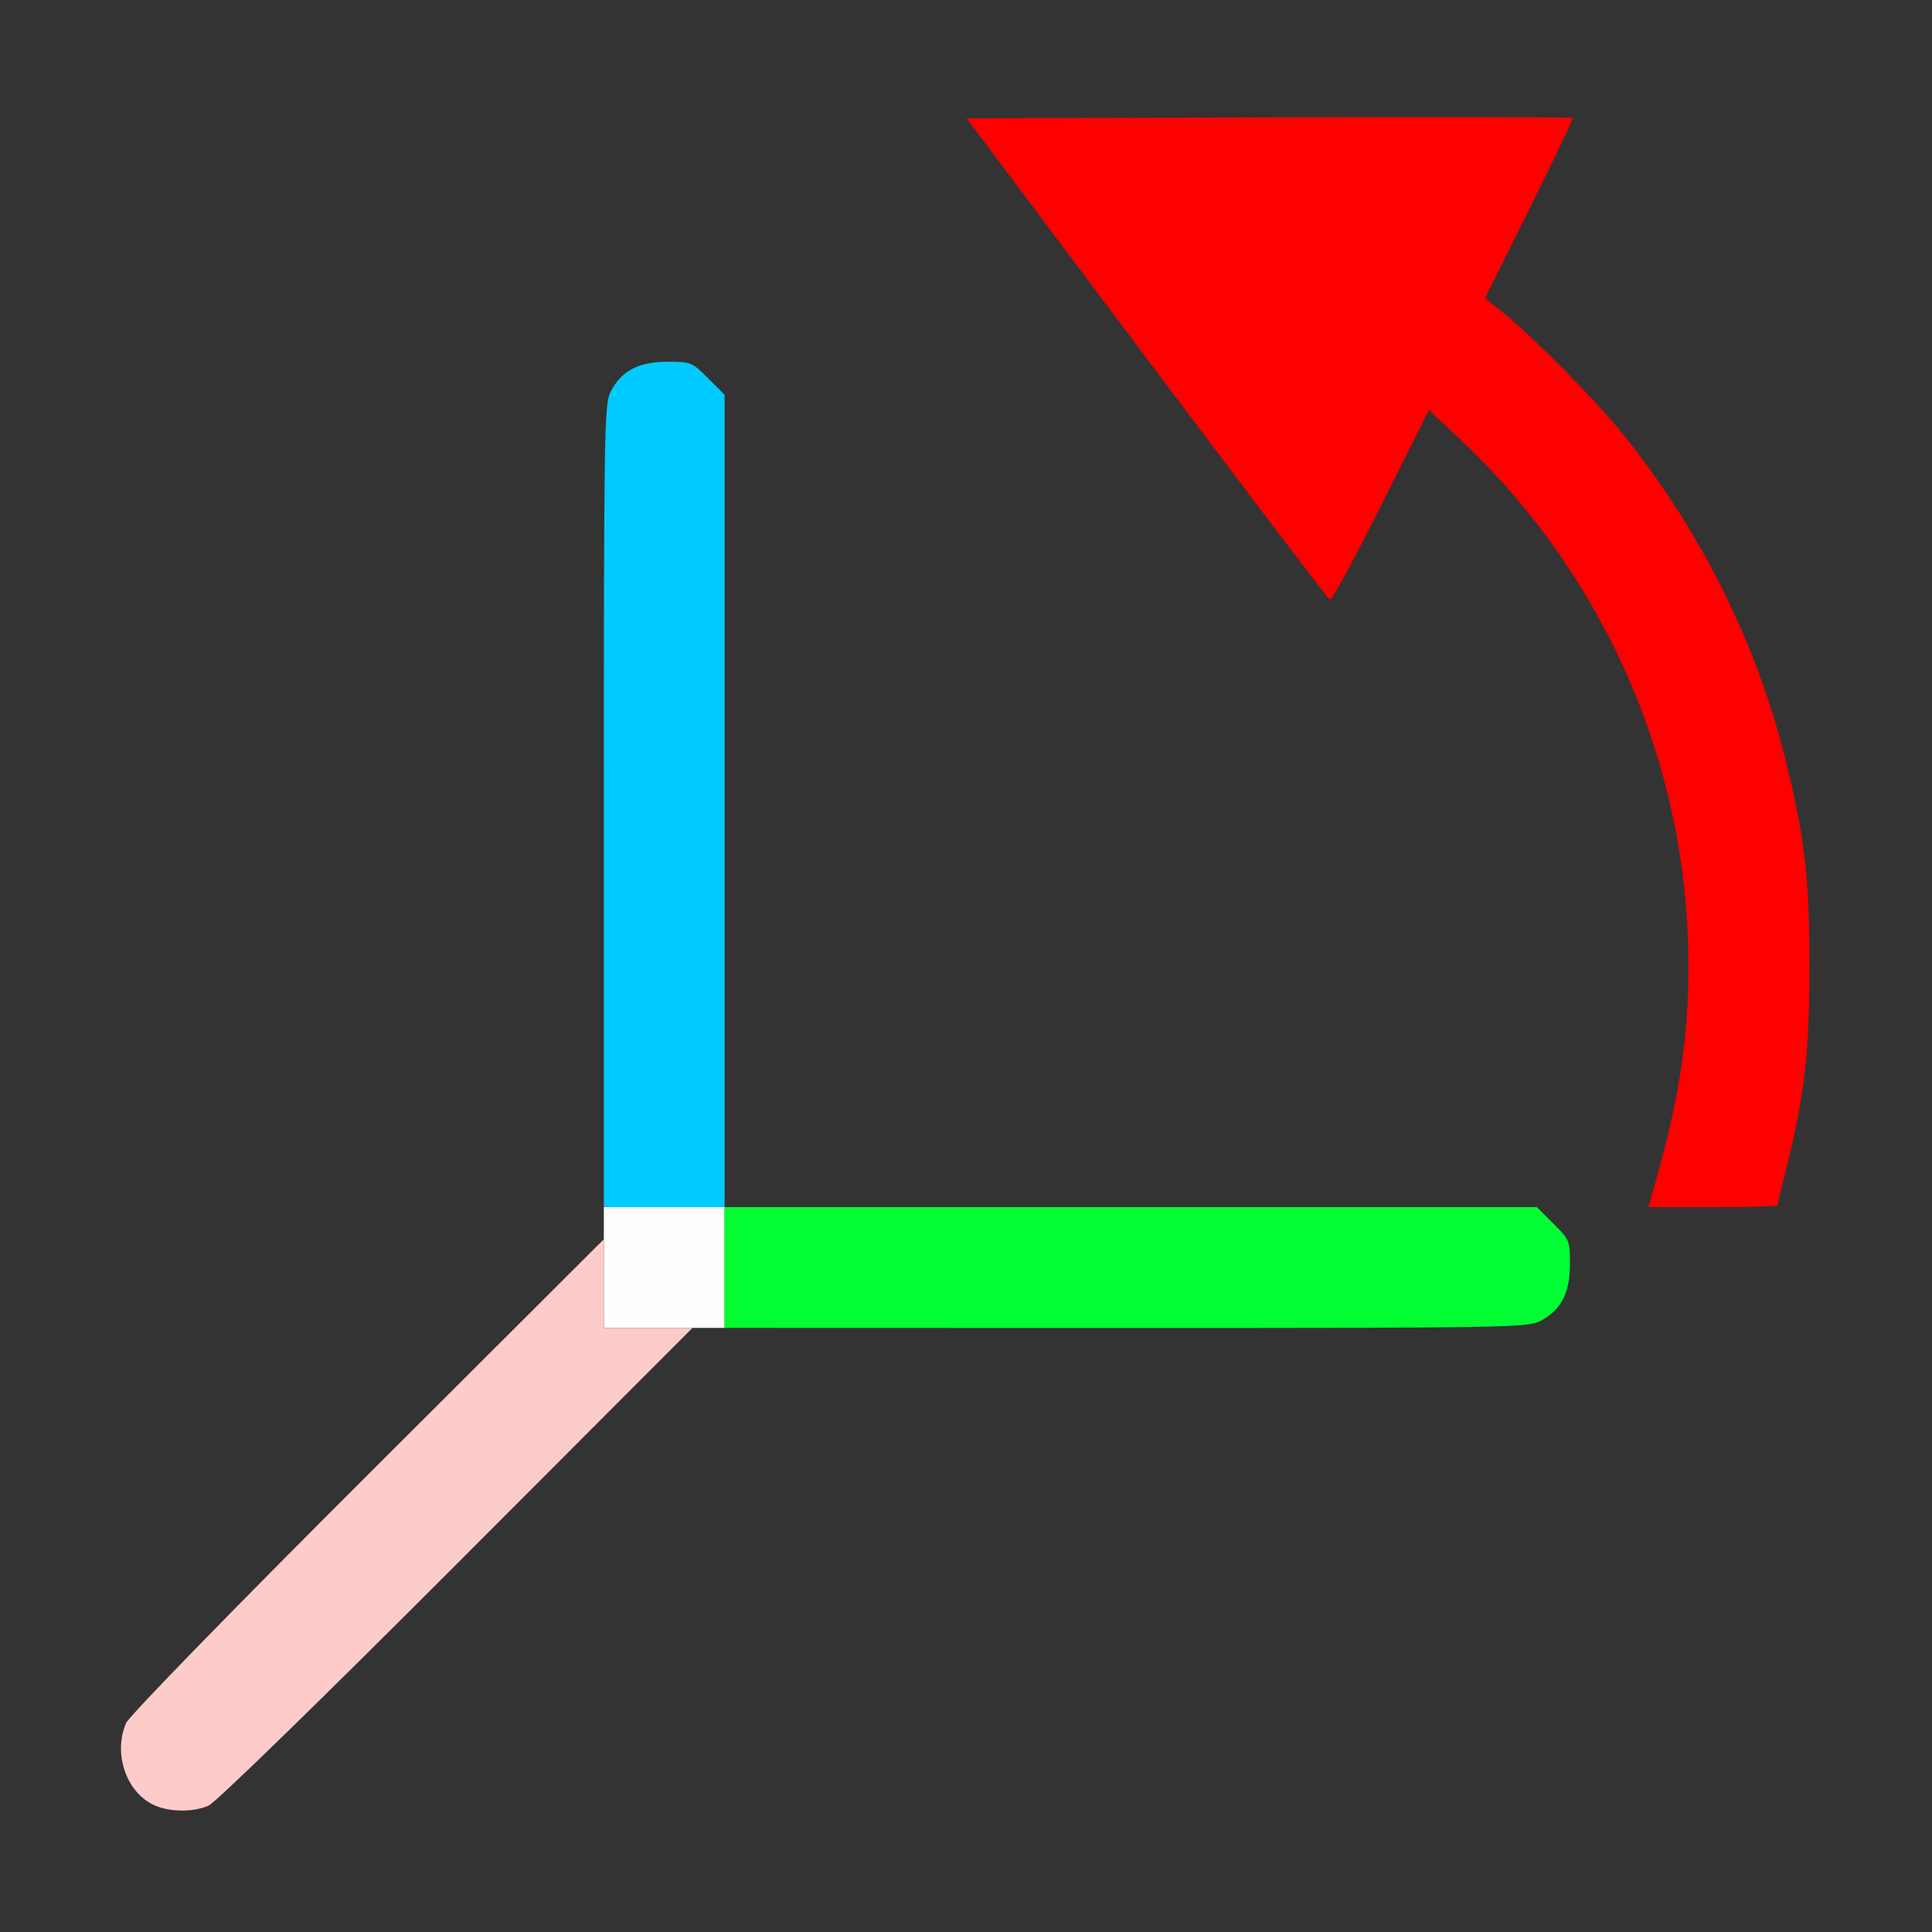 <?xml version="1.0" encoding="UTF-8" standalone="no"?>
<!-- Created with Inkscape (http://www.inkscape.org/) -->

<svg
   version="1.1"
   id="svg14728"
   width="1600"
   height="1600"
   viewBox="0 0 1600 1600"
   sodipodi:docname="axes_to_rotation.svg"
   inkscape:version="1.2.2 (732a01da63, 2022-12-09)"
   xmlns:inkscape="http://www.inkscape.org/namespaces/inkscape"
   xmlns:sodipodi="http://sodipodi.sourceforge.net/DTD/sodipodi-0.dtd"
   xmlns="http://www.w3.org/2000/svg"
   xmlns:svg="http://www.w3.org/2000/svg">
  <rect x="0" y="0" width="1600" height="1600" fill="#333333" stroke="none"/>
  <defs
     id="defs14732" />
  <sodipodi:namedview
     id="namedview14730"
     pagecolor="#808080"
     bordercolor="#000000"
     borderopacity="0.25"
     inkscape:showpageshadow="2"
     inkscape:pageopacity="0"
     inkscape:pagecheckerboard="true"
     inkscape:deskcolor="#d1d1d1"
     showgrid="false"
     inkscape:zoom="0.5"
     inkscape:cx="1088"
     inkscape:cy="948"
     inkscape:window-width="2560"
     inkscape:window-height="1009"
     inkscape:window-x="-8"
     inkscape:window-y="-8"
     inkscape:window-maximized="1"
     inkscape:current-layer="g14734" />
  <g
     inkscape:groupmode="layer"
     inkscape:label="Image"
     id="g14734"
     transform="matrix(1.143,0,0,1.143,-114.286,3506.286)"
     style="stroke-width:0.875">
    <g
       id="AXES_TO_ROTATION"
       transform="matrix(87.5,0,0,87.5,100,-3068)"
       style="stroke-width:0.01">
      <path
         style="fill:none;stroke-width:0"
         d="M 0,8 V 0 h 8 8 v 8 8 H 8 0 Z m 1.728,6.956 c 0.058,-0.025 0.933,-0.877 2.054,-2 L 5.734,11 l 3.453,-6.2e-5 c 3.225,-3.2e-5 3.46,-0.004 3.562,-0.055 C 12.923,10.858 13,10.714 13,10.476 13,10.278 12.997,10.27 12.863,10.136 L 12.727,10 H 9.363 6 V 6.637 3.273 L 5.863,3.137 C 5.73,3.003 5.722,3 5.524,3 5.286,3 5.142,3.077 5.055,3.251 5.004,3.352 5,3.587 5,6.813 L 5,10.266 3.044,12.219 c -1.123,1.121 -1.975,1.996 -2,2.054 -0.105,0.241 -0.007,0.553 0.21,0.669 0.128,0.068 0.337,0.075 0.474,0.015 z M 14.719,9.986 c 0,-0.008 0.034,-0.152 0.076,-0.32 C 14.944,9.068 14.983,8.719 14.983,8 14.983,7.262 14.944,6.932 14.778,6.269 14.537,5.306 14.065,4.369 13.422,3.578 13.192,3.296 12.7,2.799 12.438,2.586 L 12.297,2.472 12.666,1.732 c 0.203,-0.407 0.363,-0.745 0.357,-0.752 -0.007,-0.007 -1.139,-0.009 -2.515,-0.004 l -2.503,0.008 1.49,1.987 c 0.82,1.093 1.502,1.993 1.517,2 0.015,0.007 0.206,-0.344 0.424,-0.779 l 0.396,-0.792 0.261,0.245 C 13.296,4.775 13.981,6.355 13.981,8 c 0,0.631 -0.082,1.141 -0.312,1.93 L 13.649,10 h 0.535 c 0.294,0 0.535,-0.006 0.535,-0.014 z"
         id="path15230" />
      <path
         style="fill:#fefefe;stroke-width:0"
         d="M 5,10.5 V 10 H 5.5 6 V 10.5 11 H 5.5 5 Z"
         id="path15228" />
      <path
         style="fill:#fecbcb;stroke-width:0"
         d="m 1.254,14.941 c -0.217,-0.116 -0.315,-0.427 -0.21,-0.669 0.025,-0.058 0.877,-0.933 2,-2.054 L 5,10.266 V 10.633 11 h 0.367 0.367 l -1.953,1.956 c -1.121,1.123 -1.996,1.975 -2.054,2 -0.137,0.06 -0.346,0.053 -0.474,-0.015 z"
         id="path15226" />
      <path
         style="fill:#00cbfe;stroke-width:0"
         d="m 5,6.68 c 3.13e-5,-3.099 0.004,-3.328 0.055,-3.429 C 5.142,3.077 5.286,3 5.524,3 5.722,3 5.73,3.003 5.863,3.137 L 6,3.273 V 6.637 10 H 5.5 5 l 6.25e-5,-3.32 z"
         id="path15224" />
      <path
         style="fill:#00fe32;stroke-width:0"
         d="M 6,10.5 V 10 h 3.363 3.363 l 0.137,0.137 C 12.997,10.27 13,10.278 13,10.476 c 0,0.239 -0.077,0.382 -0.251,0.47 -0.101,0.051 -0.33,0.055 -3.429,0.055 L 6,11 Z"
         id="path15222" />
      <path
         style="fill:#fe0000;stroke-width:0"
         d="M 13.669,9.93 C 13.899,9.141 13.981,8.631 13.981,8 c 0,-1.645 -0.685,-3.225 -1.888,-4.355 L 11.832,3.4 11.435,4.192 C 11.217,4.628 11.027,4.979 11.012,4.971 10.997,4.964 10.314,4.064 9.494,2.971 L 8.004,0.984 l 2.503,-0.008 c 1.377,-0.004 2.509,-0.002 2.515,0.004 0.007,0.007 -0.154,0.345 -0.357,0.752 L 12.297,2.472 12.438,2.586 c 0.262,0.213 0.754,0.71 0.984,0.992 0.643,0.791 1.115,1.728 1.356,2.691 C 14.944,6.932 14.983,7.262 14.983,8 c 0,0.719 -0.039,1.068 -0.188,1.665 C 14.753,9.834 14.719,9.978 14.719,9.986 14.719,9.994 14.478,10 14.184,10 h -0.535 z"
         id="path15220" />
    </g>
  </g>
</svg>
